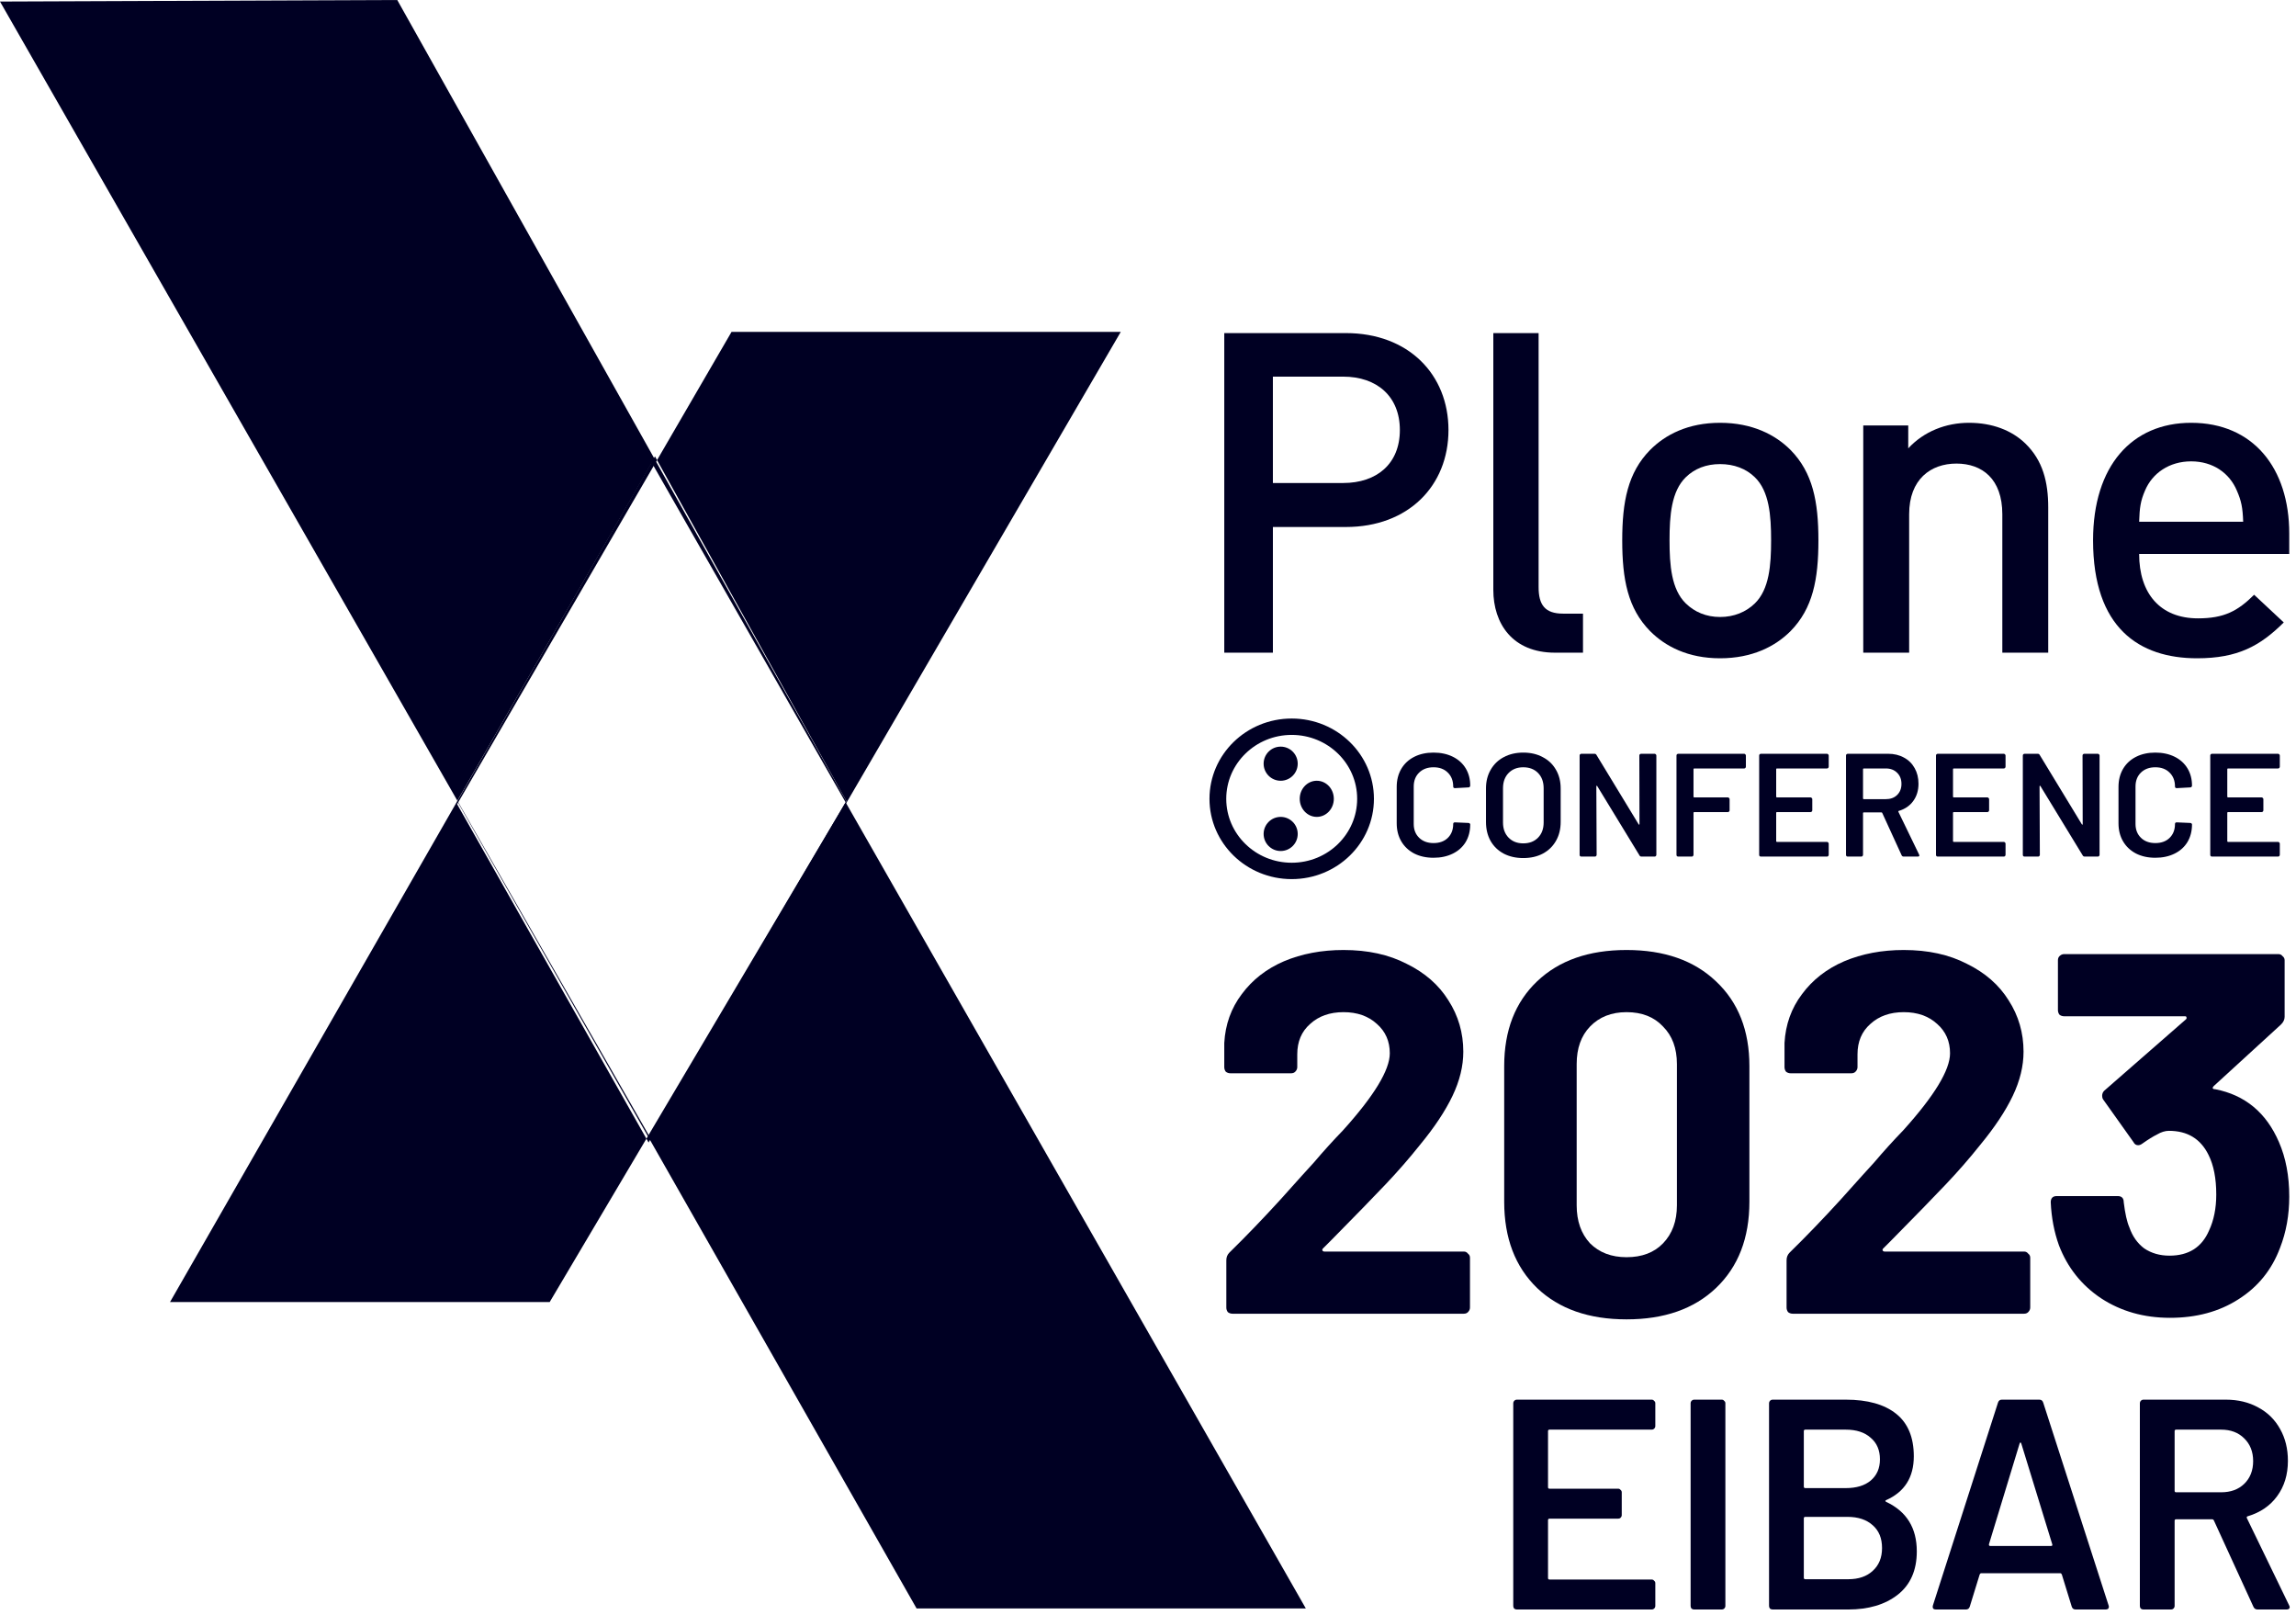<svg width="273" height="192" viewBox="0 0 273 192" fill="none" xmlns="http://www.w3.org/2000/svg">
<path d="M160.025 62.644H151.351V77.583H145.569V39.594H160.023C167.465 39.594 172.227 44.503 172.227 51.119C172.227 57.735 167.465 62.644 160.025 62.644ZM159.702 44.77H151.35V57.415H159.702C163.717 57.415 166.447 55.12 166.447 51.119C166.447 47.117 163.717 44.77 159.702 44.77Z" fill="#000023"/>
<path d="M184.897 77.583C179.828 77.583 177.559 74.115 177.559 70.115V39.594H182.944V69.795C182.944 71.877 183.681 72.942 185.846 72.942H188.222V77.583H184.897Z" fill="#000023"/>
<path d="M212.907 75.014C211.084 76.849 208.328 78.249 204.521 78.249C200.718 78.249 198.014 76.846 196.195 75.014C193.549 72.319 192.887 68.865 192.887 64.227C192.887 59.643 193.549 56.19 196.195 53.493C198.014 51.66 200.718 50.258 204.521 50.258C208.328 50.258 211.084 51.662 212.907 53.493C215.552 56.19 216.214 59.643 216.214 64.227C216.217 68.866 215.552 72.318 212.907 75.014ZM208.658 56.732C207.61 55.707 206.177 55.166 204.521 55.166C202.869 55.166 201.49 55.704 200.44 56.732C198.732 58.404 198.512 61.262 198.512 64.227C198.512 67.192 198.732 70.053 200.44 71.724C201.488 72.746 202.869 73.341 204.521 73.341C206.177 73.341 207.609 72.749 208.658 71.724C210.37 70.05 210.589 67.192 210.589 64.227C210.589 61.262 210.37 58.403 208.658 56.732Z" fill="#000023"/>
<path d="M238.081 77.583V61.125C238.081 56.916 235.672 55.105 232.623 55.105C229.574 55.105 227.003 56.968 227.003 61.125V77.582H221.546V50.577H226.895V53.294C228.77 51.269 231.39 50.258 234.12 50.258C236.903 50.258 239.206 51.163 240.81 52.708C242.897 54.731 243.539 57.288 243.539 60.324V77.582L238.081 77.583Z" fill="#000023"/>
<path d="M254.349 65.846C254.349 70.537 256.845 73.503 261.346 73.503C264.437 73.503 266.067 72.643 268.021 70.698L271.546 73.989C268.725 76.792 266.068 78.249 261.24 78.249C254.349 78.249 248.871 74.636 248.871 64.227C248.871 55.381 253.482 50.258 260.534 50.258C267.912 50.258 272.197 55.651 272.197 63.419V65.846H254.349V65.846ZM265.957 58.294C265.09 56.245 263.139 54.841 260.534 54.841C257.932 54.841 255.923 56.245 255.056 58.294C254.514 59.535 254.405 60.344 254.35 62.017H266.719C266.662 60.344 266.502 59.534 265.957 58.294Z" fill="#000023"/>
<path d="M196.821 169.512C196.821 169.631 196.773 169.738 196.678 169.833C196.607 169.904 196.512 169.94 196.393 169.94H184.242C184.123 169.94 184.064 169.999 184.064 170.118V176.782C184.064 176.9 184.123 176.96 184.242 176.96H192.402C192.521 176.96 192.616 177.007 192.687 177.102C192.782 177.174 192.83 177.269 192.83 177.387V180.096C192.83 180.214 192.782 180.321 192.687 180.416C192.616 180.488 192.521 180.523 192.402 180.523H184.242C184.123 180.523 184.064 180.583 184.064 180.701V187.579C184.064 187.698 184.123 187.757 184.242 187.757H196.393C196.512 187.757 196.607 187.805 196.678 187.9C196.773 187.971 196.821 188.066 196.821 188.185V190.893C196.821 191.012 196.773 191.119 196.678 191.214C196.607 191.285 196.512 191.32 196.393 191.32H180.358C180.239 191.32 180.132 191.285 180.037 191.214C179.966 191.119 179.93 191.012 179.93 190.893V166.804C179.93 166.685 179.966 166.59 180.037 166.519C180.132 166.424 180.239 166.376 180.358 166.376H196.393C196.512 166.376 196.607 166.424 196.678 166.519C196.773 166.59 196.821 166.685 196.821 166.804V169.512Z" fill="#000023"/>
<path d="M201.446 191.32C201.327 191.32 201.22 191.285 201.125 191.214C201.054 191.119 201.018 191.012 201.018 190.893V166.804C201.018 166.685 201.054 166.59 201.125 166.519C201.22 166.424 201.327 166.376 201.446 166.376H204.724C204.843 166.376 204.938 166.424 205.009 166.519C205.104 166.59 205.152 166.685 205.152 166.804V190.893C205.152 191.012 205.104 191.119 205.009 191.214C204.938 191.285 204.843 191.32 204.724 191.32H201.446Z" fill="#000023"/>
<path d="M224.277 178.314C224.135 178.385 224.135 178.456 224.277 178.528C226.701 179.668 227.912 181.628 227.912 184.407C227.912 186.664 227.152 188.387 225.631 189.574C224.135 190.738 222.175 191.32 219.752 191.32H210.772C210.653 191.32 210.546 191.285 210.451 191.214C210.38 191.119 210.344 191.012 210.344 190.893V166.804C210.344 166.685 210.38 166.59 210.451 166.519C210.546 166.424 210.653 166.376 210.772 166.376H219.467C222.056 166.376 224.052 166.935 225.453 168.051C226.855 169.168 227.556 170.855 227.556 173.111C227.556 175.606 226.463 177.34 224.277 178.314ZM214.656 169.94C214.537 169.94 214.478 169.999 214.478 170.118V176.71C214.478 176.829 214.537 176.889 214.656 176.889H219.467C220.726 176.889 221.712 176.592 222.424 175.998C223.161 175.38 223.529 174.537 223.529 173.468C223.529 172.375 223.161 171.52 222.424 170.902C221.712 170.261 220.726 169.94 219.467 169.94H214.656ZM219.752 187.721C220.987 187.721 221.961 187.389 222.674 186.724C223.41 186.058 223.779 185.156 223.779 184.015C223.779 182.851 223.41 181.949 222.674 181.307C221.937 180.642 220.94 180.309 219.681 180.309H214.656C214.537 180.309 214.478 180.369 214.478 180.488V187.543C214.478 187.662 214.537 187.721 214.656 187.721H219.752Z" fill="#000023"/>
<path d="M246.794 191.32C246.556 191.32 246.402 191.202 246.33 190.964L245.154 187.151C245.107 187.056 245.047 187.009 244.976 187.009H235.569C235.497 187.009 235.438 187.056 235.391 187.151L234.215 190.964C234.143 191.202 233.989 191.32 233.751 191.32H230.188C230.045 191.32 229.939 191.285 229.867 191.214C229.796 191.119 229.784 190.988 229.832 190.822L237.564 166.733C237.636 166.495 237.79 166.376 238.027 166.376H242.482C242.719 166.376 242.874 166.495 242.945 166.733L250.713 190.822C250.737 190.869 250.749 190.929 250.749 191C250.749 191.214 250.618 191.32 250.357 191.32H246.794ZM236.495 183.552C236.471 183.695 236.519 183.766 236.638 183.766H243.872C244.014 183.766 244.062 183.695 244.014 183.552L240.344 171.615C240.32 171.52 240.284 171.472 240.237 171.472C240.189 171.472 240.154 171.52 240.13 171.615L236.495 183.552Z" fill="#000023"/>
<path d="M268.439 191.32C268.202 191.32 268.035 191.214 267.94 191L263.237 180.737C263.189 180.642 263.118 180.595 263.023 180.595H258.747C258.628 180.595 258.568 180.654 258.568 180.773V190.893C258.568 191.012 258.521 191.119 258.426 191.214C258.355 191.285 258.26 191.32 258.141 191.32H254.862C254.744 191.32 254.637 191.285 254.542 191.214C254.47 191.119 254.435 191.012 254.435 190.893V166.804C254.435 166.685 254.47 166.59 254.542 166.519C254.637 166.424 254.744 166.376 254.862 166.376H264.662C266.111 166.376 267.394 166.685 268.51 167.303C269.627 167.897 270.494 168.752 271.112 169.869C271.729 170.961 272.038 172.22 272.038 173.646C272.038 175.285 271.611 176.687 270.755 177.851C269.924 178.991 268.76 179.787 267.263 180.238C267.216 180.238 267.18 180.262 267.156 180.309C267.133 180.357 267.133 180.405 267.156 180.452L272.181 190.822C272.228 190.917 272.252 190.988 272.252 191.035C272.252 191.225 272.121 191.32 271.86 191.32H268.439ZM258.747 169.94C258.628 169.94 258.568 169.999 258.568 170.118V177.209C258.568 177.328 258.628 177.387 258.747 177.387H264.092C265.232 177.387 266.147 177.055 266.836 176.39C267.548 175.701 267.905 174.798 267.905 173.681C267.905 172.565 267.548 171.662 266.836 170.973C266.147 170.284 265.232 169.94 264.092 169.94H258.747Z" fill="#000023"/>
<path d="M157.304 148.404C157.222 148.486 157.202 148.567 157.243 148.649C157.283 148.73 157.365 148.771 157.487 148.771H174.051C174.255 148.771 174.418 148.852 174.54 149.015C174.703 149.137 174.784 149.3 174.784 149.503V155.427C174.784 155.63 174.703 155.814 174.54 155.976C174.418 156.099 174.255 156.16 174.051 156.16H146.547C146.343 156.16 146.159 156.099 145.996 155.976C145.874 155.814 145.813 155.63 145.813 155.427V149.809C145.813 149.442 145.935 149.137 146.18 148.893C148.176 146.939 150.214 144.822 152.292 142.542C154.37 140.221 155.674 138.776 156.204 138.206C157.345 136.863 158.506 135.58 159.688 134.359C163.396 130.247 165.25 127.194 165.25 125.199C165.25 123.774 164.74 122.614 163.722 121.718C162.703 120.782 161.379 120.314 159.749 120.314C158.119 120.314 156.794 120.782 155.776 121.718C154.757 122.614 154.248 123.815 154.248 125.321V126.848C154.248 127.051 154.166 127.235 154.003 127.397C153.881 127.52 153.718 127.581 153.514 127.581H146.302C146.098 127.581 145.915 127.52 145.752 127.397C145.63 127.235 145.569 127.051 145.569 126.848V123.978C145.691 121.779 146.384 119.846 147.647 118.176C148.91 116.467 150.581 115.164 152.659 114.268C154.777 113.373 157.141 112.925 159.749 112.925C162.642 112.925 165.148 113.474 167.267 114.574C169.426 115.632 171.076 117.077 172.217 118.909C173.399 120.741 173.99 122.777 173.99 125.016C173.99 126.726 173.562 128.476 172.706 130.268C171.851 132.059 170.567 133.993 168.856 136.069C167.592 137.657 166.227 139.224 164.761 140.771C163.294 142.318 161.114 144.557 158.221 147.488L157.304 148.404Z" fill="#000023"/>
<path d="M193.4 156.831C188.918 156.831 185.373 155.59 182.765 153.106C180.157 150.582 178.853 147.163 178.853 142.847V126.726C178.853 122.492 180.157 119.133 182.765 116.65C185.373 114.166 188.918 112.925 193.4 112.925C197.882 112.925 201.427 114.166 204.035 116.65C206.684 119.133 208.008 122.492 208.008 126.726V142.847C208.008 147.163 206.684 150.582 204.035 153.106C201.427 155.59 197.882 156.831 193.4 156.831ZM193.4 149.442C195.234 149.442 196.68 148.893 197.74 147.794C198.84 146.654 199.39 145.147 199.39 143.275V126.481C199.39 124.609 198.84 123.123 197.74 122.024C196.68 120.884 195.234 120.314 193.4 120.314C191.607 120.314 190.161 120.884 189.06 122.024C188.001 123.123 187.471 124.609 187.471 126.481V143.275C187.471 145.147 188.001 146.654 189.06 147.794C190.161 148.893 191.607 149.442 193.4 149.442Z" fill="#000023"/>
<path d="M223.918 148.404C223.837 148.486 223.817 148.567 223.857 148.649C223.898 148.73 223.98 148.771 224.102 148.771H240.666C240.869 148.771 241.032 148.852 241.154 149.015C241.317 149.137 241.399 149.3 241.399 149.503V155.427C241.399 155.63 241.317 155.814 241.154 155.976C241.032 156.099 240.869 156.16 240.666 156.16H213.161C212.957 156.16 212.774 156.099 212.611 155.976C212.489 155.814 212.428 155.63 212.428 155.427V149.809C212.428 149.442 212.55 149.137 212.794 148.893C214.791 146.939 216.828 144.822 218.906 142.542C220.985 140.221 222.289 138.776 222.818 138.206C223.959 136.863 225.12 135.58 226.302 134.359C230.01 130.247 231.864 127.194 231.864 125.199C231.864 123.774 231.355 122.614 230.336 121.718C229.317 120.782 227.993 120.314 226.363 120.314C224.733 120.314 223.409 120.782 222.39 121.718C221.372 122.614 220.862 123.815 220.862 125.321V126.848C220.862 127.051 220.781 127.235 220.618 127.397C220.496 127.52 220.333 127.581 220.129 127.581H212.917C212.713 127.581 212.53 127.52 212.367 127.397C212.244 127.235 212.183 127.051 212.183 126.848V123.978C212.305 121.779 212.998 119.846 214.261 118.176C215.524 116.467 217.195 115.164 219.273 114.268C221.392 113.373 223.755 112.925 226.363 112.925C229.256 112.925 231.762 113.474 233.881 114.574C236.041 115.632 237.691 117.077 238.832 118.909C240.014 120.741 240.604 122.777 240.604 125.016C240.604 126.726 240.177 128.476 239.321 130.268C238.465 132.059 237.182 133.993 235.47 136.069C234.207 137.657 232.842 139.224 231.375 140.771C229.908 142.318 227.728 144.557 224.835 147.488L223.918 148.404Z" fill="#000023"/>
<path d="M270.975 135.764C271.79 137.636 272.198 139.794 272.198 142.237C272.198 144.435 271.831 146.47 271.097 148.343C270.12 150.949 268.469 152.984 266.147 154.45C263.865 155.915 261.155 156.648 258.018 156.648C254.921 156.648 252.191 155.875 249.827 154.328C247.505 152.781 245.834 150.684 244.816 148.038C244.245 146.45 243.919 144.74 243.838 142.908C243.838 142.42 244.082 142.175 244.571 142.175H251.783C252.272 142.175 252.517 142.42 252.517 142.908C252.68 144.252 252.904 145.249 253.189 145.901C253.556 146.959 254.147 147.794 254.962 148.404C255.817 148.974 256.816 149.259 257.957 149.259C260.238 149.259 261.807 148.262 262.663 146.267C263.233 145.046 263.519 143.621 263.519 141.992C263.519 140.079 263.213 138.512 262.602 137.29C261.665 135.377 260.096 134.42 257.895 134.42C257.447 134.42 256.979 134.563 256.49 134.848C256.001 135.092 255.41 135.458 254.717 135.947C254.554 136.069 254.391 136.13 254.228 136.13C253.984 136.13 253.8 136.008 253.678 135.764L250.072 130.695C249.99 130.573 249.95 130.43 249.95 130.268C249.95 130.023 250.031 129.82 250.194 129.657L259.912 121.169C259.994 121.087 260.014 121.006 259.973 120.924C259.973 120.843 259.912 120.802 259.79 120.802H245.427C245.223 120.802 245.04 120.741 244.877 120.619C244.754 120.456 244.693 120.273 244.693 120.07V114.146C244.693 113.943 244.754 113.78 244.877 113.658C245.04 113.495 245.223 113.413 245.427 113.413H270.914C271.118 113.413 271.281 113.495 271.403 113.658C271.566 113.78 271.648 113.943 271.648 114.146V120.863C271.648 121.189 271.505 121.494 271.22 121.779L263.213 129.107C263.131 129.189 263.091 129.27 263.091 129.352C263.131 129.433 263.233 129.474 263.396 129.474C266.941 130.166 269.468 132.262 270.975 135.764Z" fill="#000023"/>
<path d="M170.452 101.961C169.579 101.961 168.812 101.792 168.149 101.455C167.486 101.105 166.974 100.622 166.613 100.005C166.253 99.389 166.072 98.673 166.072 97.858V93.546C166.072 92.731 166.253 92.015 166.613 91.398C166.974 90.782 167.486 90.304 168.149 89.967C168.812 89.629 169.579 89.46 170.452 89.46C171.312 89.46 172.074 89.624 172.737 89.949C173.4 90.275 173.912 90.735 174.273 91.329C174.633 91.922 174.813 92.609 174.813 93.389C174.813 93.447 174.79 93.499 174.744 93.546C174.709 93.581 174.662 93.598 174.604 93.598L172.999 93.686C172.859 93.686 172.79 93.621 172.79 93.493C172.79 92.807 172.574 92.254 172.144 91.835C171.725 91.416 171.161 91.206 170.452 91.206C169.742 91.206 169.172 91.416 168.742 91.835C168.311 92.254 168.096 92.807 168.096 93.493V97.945C168.096 98.62 168.311 99.168 168.742 99.587C169.172 100.005 169.742 100.215 170.452 100.215C171.161 100.215 171.725 100.011 172.144 99.604C172.574 99.185 172.79 98.632 172.79 97.945C172.79 97.817 172.859 97.753 172.999 97.753L174.604 97.823C174.662 97.823 174.709 97.841 174.744 97.876C174.79 97.91 174.813 97.951 174.813 97.998C174.813 98.789 174.633 99.487 174.273 100.093C173.912 100.686 173.4 101.146 172.737 101.472C172.074 101.798 171.312 101.961 170.452 101.961Z" fill="#000023"/>
<path d="M181.119 101.996C180.246 101.996 179.473 101.821 178.798 101.472C178.124 101.111 177.6 100.605 177.228 99.953C176.867 99.301 176.687 98.551 176.687 97.701V93.72C176.687 92.882 176.873 92.143 177.245 91.503C177.618 90.851 178.135 90.351 178.798 90.002C179.473 89.641 180.246 89.46 181.119 89.46C182.003 89.46 182.776 89.641 183.439 90.002C184.114 90.351 184.637 90.851 185.009 91.503C185.382 92.143 185.568 92.882 185.568 93.72V97.701C185.568 98.551 185.382 99.301 185.009 99.953C184.637 100.605 184.114 101.111 183.439 101.472C182.776 101.821 182.003 101.996 181.119 101.996ZM181.119 100.25C181.852 100.25 182.439 100.023 182.881 99.569C183.323 99.115 183.544 98.516 183.544 97.771V93.703C183.544 92.946 183.323 92.341 182.881 91.887C182.439 91.433 181.852 91.206 181.119 91.206C180.398 91.206 179.816 91.433 179.374 91.887C178.932 92.341 178.711 92.946 178.711 93.703V97.771C178.711 98.516 178.932 99.115 179.374 99.569C179.816 100.023 180.398 100.25 181.119 100.25Z" fill="#000023"/>
<path d="M194.921 89.81C194.921 89.751 194.939 89.705 194.973 89.67C195.02 89.624 195.072 89.6 195.13 89.6H196.736C196.794 89.6 196.84 89.624 196.875 89.67C196.922 89.705 196.945 89.751 196.945 89.81V101.612C196.945 101.67 196.922 101.722 196.875 101.769C196.84 101.804 196.794 101.821 196.736 101.821H195.183C195.066 101.821 194.985 101.775 194.939 101.681L189.914 93.441C189.89 93.406 189.867 93.394 189.844 93.406C189.821 93.406 189.809 93.429 189.809 93.476L189.844 101.612C189.844 101.67 189.821 101.722 189.774 101.769C189.739 101.804 189.693 101.821 189.635 101.821H188.029C187.971 101.821 187.919 101.804 187.872 101.769C187.838 101.722 187.82 101.67 187.82 101.612V89.81C187.82 89.751 187.838 89.705 187.872 89.67C187.919 89.624 187.971 89.6 188.029 89.6H189.582C189.699 89.6 189.78 89.647 189.826 89.74L194.834 97.98C194.857 98.015 194.88 98.033 194.904 98.033C194.927 98.021 194.939 97.992 194.939 97.945L194.921 89.81Z" fill="#000023"/>
<path d="M207.59 91.136C207.59 91.195 207.567 91.247 207.521 91.294C207.486 91.329 207.439 91.346 207.381 91.346H201.449C201.391 91.346 201.362 91.375 201.362 91.433V94.698C201.362 94.756 201.391 94.785 201.449 94.785H205.444C205.503 94.785 205.549 94.809 205.584 94.855C205.631 94.89 205.654 94.937 205.654 94.995V96.322C205.654 96.38 205.631 96.432 205.584 96.479C205.549 96.514 205.503 96.531 205.444 96.531H201.449C201.391 96.531 201.362 96.56 201.362 96.618V101.612C201.362 101.67 201.339 101.722 201.292 101.769C201.257 101.804 201.211 101.821 201.152 101.821H199.547C199.489 101.821 199.437 101.804 199.39 101.769C199.355 101.722 199.338 101.67 199.338 101.612V89.81C199.338 89.751 199.355 89.705 199.39 89.67C199.437 89.624 199.489 89.6 199.547 89.6H207.381C207.439 89.6 207.486 89.624 207.521 89.67C207.567 89.705 207.59 89.751 207.59 89.81V91.136Z" fill="#000023"/>
<path d="M217.439 91.136C217.439 91.195 217.416 91.247 217.369 91.294C217.334 91.329 217.288 91.346 217.23 91.346H211.28C211.222 91.346 211.193 91.375 211.193 91.433V94.698C211.193 94.756 211.222 94.785 211.28 94.785H215.275C215.334 94.785 215.38 94.809 215.415 94.855C215.462 94.89 215.485 94.937 215.485 94.995V96.322C215.485 96.38 215.462 96.432 215.415 96.479C215.38 96.514 215.334 96.531 215.275 96.531H211.28C211.222 96.531 211.193 96.56 211.193 96.618V99.988C211.193 100.046 211.222 100.075 211.28 100.075H217.23C217.288 100.075 217.334 100.099 217.369 100.145C217.416 100.18 217.439 100.227 217.439 100.285V101.612C217.439 101.67 217.416 101.722 217.369 101.769C217.334 101.804 217.288 101.821 217.23 101.821H209.378C209.32 101.821 209.268 101.804 209.221 101.769C209.186 101.722 209.169 101.67 209.169 101.612V89.81C209.169 89.751 209.186 89.705 209.221 89.67C209.268 89.624 209.32 89.6 209.378 89.6H217.23C217.288 89.6 217.334 89.624 217.369 89.67C217.416 89.705 217.439 89.751 217.439 89.81V91.136Z" fill="#000023"/>
<path d="M226.351 101.821C226.235 101.821 226.153 101.769 226.107 101.664L223.804 96.636C223.78 96.589 223.745 96.566 223.699 96.566H221.605C221.547 96.566 221.518 96.595 221.518 96.653V101.612C221.518 101.67 221.495 101.722 221.448 101.769C221.413 101.804 221.367 101.821 221.309 101.821H219.703C219.645 101.821 219.593 101.804 219.546 101.769C219.512 101.722 219.494 101.67 219.494 101.612V89.81C219.494 89.751 219.512 89.705 219.546 89.67C219.593 89.624 219.645 89.6 219.703 89.6H224.501C225.211 89.6 225.839 89.751 226.386 90.054C226.932 90.345 227.357 90.764 227.659 91.311C227.962 91.847 228.113 92.463 228.113 93.162C228.113 93.965 227.904 94.651 227.485 95.222C227.078 95.781 226.508 96.17 225.775 96.392C225.752 96.392 225.734 96.403 225.723 96.427C225.711 96.45 225.711 96.473 225.723 96.496L228.183 101.577C228.206 101.623 228.218 101.658 228.218 101.681C228.218 101.775 228.154 101.821 228.026 101.821H226.351ZM221.605 91.346C221.547 91.346 221.518 91.375 221.518 91.433V94.908C221.518 94.966 221.547 94.995 221.605 94.995H224.222C224.781 94.995 225.228 94.832 225.566 94.506C225.915 94.168 226.089 93.726 226.089 93.179C226.089 92.632 225.915 92.19 225.566 91.852C225.228 91.515 224.781 91.346 224.222 91.346H221.605Z" fill="#000023"/>
<path d="M238.464 91.136C238.464 91.195 238.441 91.247 238.394 91.294C238.359 91.329 238.313 91.346 238.255 91.346H232.305C232.247 91.346 232.218 91.375 232.218 91.433V94.698C232.218 94.756 232.247 94.785 232.305 94.785H236.301C236.359 94.785 236.405 94.809 236.44 94.855C236.487 94.89 236.51 94.937 236.51 94.995V96.322C236.51 96.38 236.487 96.432 236.44 96.479C236.405 96.514 236.359 96.531 236.301 96.531H232.305C232.247 96.531 232.218 96.56 232.218 96.618V99.988C232.218 100.046 232.247 100.075 232.305 100.075H238.255C238.313 100.075 238.359 100.099 238.394 100.145C238.441 100.18 238.464 100.227 238.464 100.285V101.612C238.464 101.67 238.441 101.722 238.394 101.769C238.359 101.804 238.313 101.821 238.255 101.821H230.403C230.345 101.821 230.293 101.804 230.246 101.769C230.212 101.722 230.194 101.67 230.194 101.612V89.81C230.194 89.751 230.212 89.705 230.246 89.67C230.293 89.624 230.345 89.6 230.403 89.6H238.255C238.313 89.6 238.359 89.624 238.394 89.67C238.441 89.705 238.464 89.751 238.464 89.81V91.136Z" fill="#000023"/>
<path d="M247.62 89.81C247.62 89.751 247.638 89.705 247.673 89.67C247.719 89.624 247.771 89.6 247.83 89.6H249.435C249.493 89.6 249.539 89.624 249.574 89.67C249.621 89.705 249.644 89.751 249.644 89.81V101.612C249.644 101.67 249.621 101.722 249.574 101.769C249.539 101.804 249.493 101.821 249.435 101.821H247.882C247.766 101.821 247.684 101.775 247.638 101.681L242.613 93.441C242.59 93.406 242.566 93.394 242.543 93.406C242.52 93.406 242.508 93.429 242.508 93.476L242.543 101.612C242.543 101.67 242.52 101.722 242.473 101.769C242.438 101.804 242.392 101.821 242.334 101.821H240.729C240.67 101.821 240.618 101.804 240.572 101.769C240.537 101.722 240.519 101.67 240.519 101.612V89.81C240.519 89.751 240.537 89.705 240.572 89.67C240.618 89.624 240.67 89.6 240.729 89.6H242.281C242.398 89.6 242.479 89.647 242.526 89.74L247.533 97.98C247.556 98.015 247.58 98.033 247.603 98.033C247.626 98.021 247.638 97.992 247.638 97.945L247.62 89.81Z" fill="#000023"/>
<path d="M256.273 101.961C255.401 101.961 254.633 101.792 253.97 101.455C253.307 101.105 252.795 100.622 252.435 100.005C252.074 99.389 251.894 98.673 251.894 97.858V93.546C251.894 92.731 252.074 92.015 252.435 91.398C252.795 90.782 253.307 90.304 253.97 89.967C254.633 89.629 255.401 89.46 256.273 89.46C257.134 89.46 257.896 89.624 258.559 89.949C259.222 90.275 259.733 90.735 260.094 91.329C260.455 91.922 260.635 92.609 260.635 93.389C260.635 93.447 260.612 93.499 260.565 93.546C260.53 93.581 260.484 93.598 260.426 93.598L258.82 93.686C258.681 93.686 258.611 93.621 258.611 93.493C258.611 92.807 258.396 92.254 257.965 91.835C257.547 91.416 256.983 91.206 256.273 91.206C255.564 91.206 254.994 91.416 254.563 91.835C254.133 92.254 253.918 92.807 253.918 93.493V97.945C253.918 98.62 254.133 99.168 254.563 99.587C254.994 100.005 255.564 100.215 256.273 100.215C256.983 100.215 257.547 100.011 257.965 99.604C258.396 99.185 258.611 98.632 258.611 97.945C258.611 97.817 258.681 97.753 258.82 97.753L260.426 97.823C260.484 97.823 260.53 97.841 260.565 97.876C260.612 97.91 260.635 97.951 260.635 97.998C260.635 98.789 260.455 99.487 260.094 100.093C259.733 100.686 259.222 101.146 258.559 101.472C257.896 101.798 257.134 101.961 256.273 101.961Z" fill="#000023"/>
<path d="M271.075 91.136C271.075 91.195 271.052 91.247 271.005 91.294C270.971 91.329 270.924 91.346 270.866 91.346H264.916C264.858 91.346 264.829 91.375 264.829 91.433V94.698C264.829 94.756 264.858 94.785 264.916 94.785H268.912C268.97 94.785 269.016 94.809 269.051 94.855C269.098 94.89 269.121 94.937 269.121 94.995V96.322C269.121 96.38 269.098 96.432 269.051 96.479C269.016 96.514 268.97 96.531 268.912 96.531H264.916C264.858 96.531 264.829 96.56 264.829 96.618V99.988C264.829 100.046 264.858 100.075 264.916 100.075H270.866C270.924 100.075 270.971 100.099 271.005 100.145C271.052 100.18 271.075 100.227 271.075 100.285V101.612C271.075 101.67 271.052 101.722 271.005 101.769C270.971 101.804 270.924 101.821 270.866 101.821H263.015C262.956 101.821 262.904 101.804 262.858 101.769C262.823 101.722 262.805 101.67 262.805 101.612V89.81C262.805 89.751 262.823 89.705 262.858 89.67C262.904 89.624 262.956 89.6 263.015 89.6H270.866C270.924 89.6 270.971 89.624 271.005 89.67C271.052 89.705 271.075 89.751 271.075 89.81V91.136Z" fill="#000023"/>
<path d="M153.587 85.41C148.187 85.411 143.81 89.684 143.81 94.955C143.81 100.226 148.187 104.499 153.587 104.5C158.987 104.499 163.363 100.227 163.364 94.955C163.364 89.684 158.987 85.411 153.587 85.41ZM159.09 100.327C157.678 101.704 155.739 102.552 153.587 102.552C151.434 102.552 149.495 101.703 148.084 100.327C146.674 98.949 145.805 97.056 145.804 94.955C145.805 92.854 146.674 90.961 148.084 89.583C149.496 88.206 151.435 87.358 153.587 87.357C155.739 87.358 157.679 88.207 159.09 89.583C160.501 90.961 161.37 92.855 161.37 94.955C161.369 97.056 160.5 98.949 159.09 100.327Z" fill="#000023"/>
<path d="M152.275 92.808C153.395 92.808 154.302 91.899 154.302 90.779C154.302 89.659 153.395 88.751 152.275 88.751C151.156 88.751 150.248 89.659 150.248 90.779C150.248 91.899 151.156 92.808 152.275 92.808Z" fill="#000023"/>
<path d="M158.595 94.955C158.595 96.142 157.688 97.103 156.567 97.103C155.45 97.103 154.541 96.141 154.541 94.955C154.541 93.768 155.45 92.807 156.567 92.807C157.689 92.807 158.595 93.768 158.595 94.955Z" fill="#000023"/>
<path d="M152.275 101.159C153.395 101.159 154.302 100.251 154.302 99.131C154.302 98.011 153.395 97.103 152.275 97.103C151.156 97.103 150.248 98.011 150.248 99.131C150.248 100.251 151.156 101.159 152.275 101.159Z" fill="#000023"/>
<g style="mix-blend-mode:multiply">
<path fill-rule="evenodd" clip-rule="evenodd" d="M47.235 0L0 0.184L54.379 95.177L54.357 95.217L108.983 191.193H155.264L100.547 95.371L100.637 95.217L47.235 0ZM100.547 95.371L77.497 55.006L54.379 95.177L77.204 135.049L100.547 95.371Z" fill="#000023"/>
</g>
<g style="mix-blend-mode:multiply">
<path fill-rule="evenodd" clip-rule="evenodd" d="M78.124 54.694L86.981 39.452H133.261L77.118 135.808L76.861 135.355L100.637 95.217L78.124 54.694ZM78.124 54.694L77.876 54.247L20.215 154.775H65.358L76.861 135.355L54.356 95.596L78.124 54.694Z" fill="#000023"/>
</g>
</svg>
